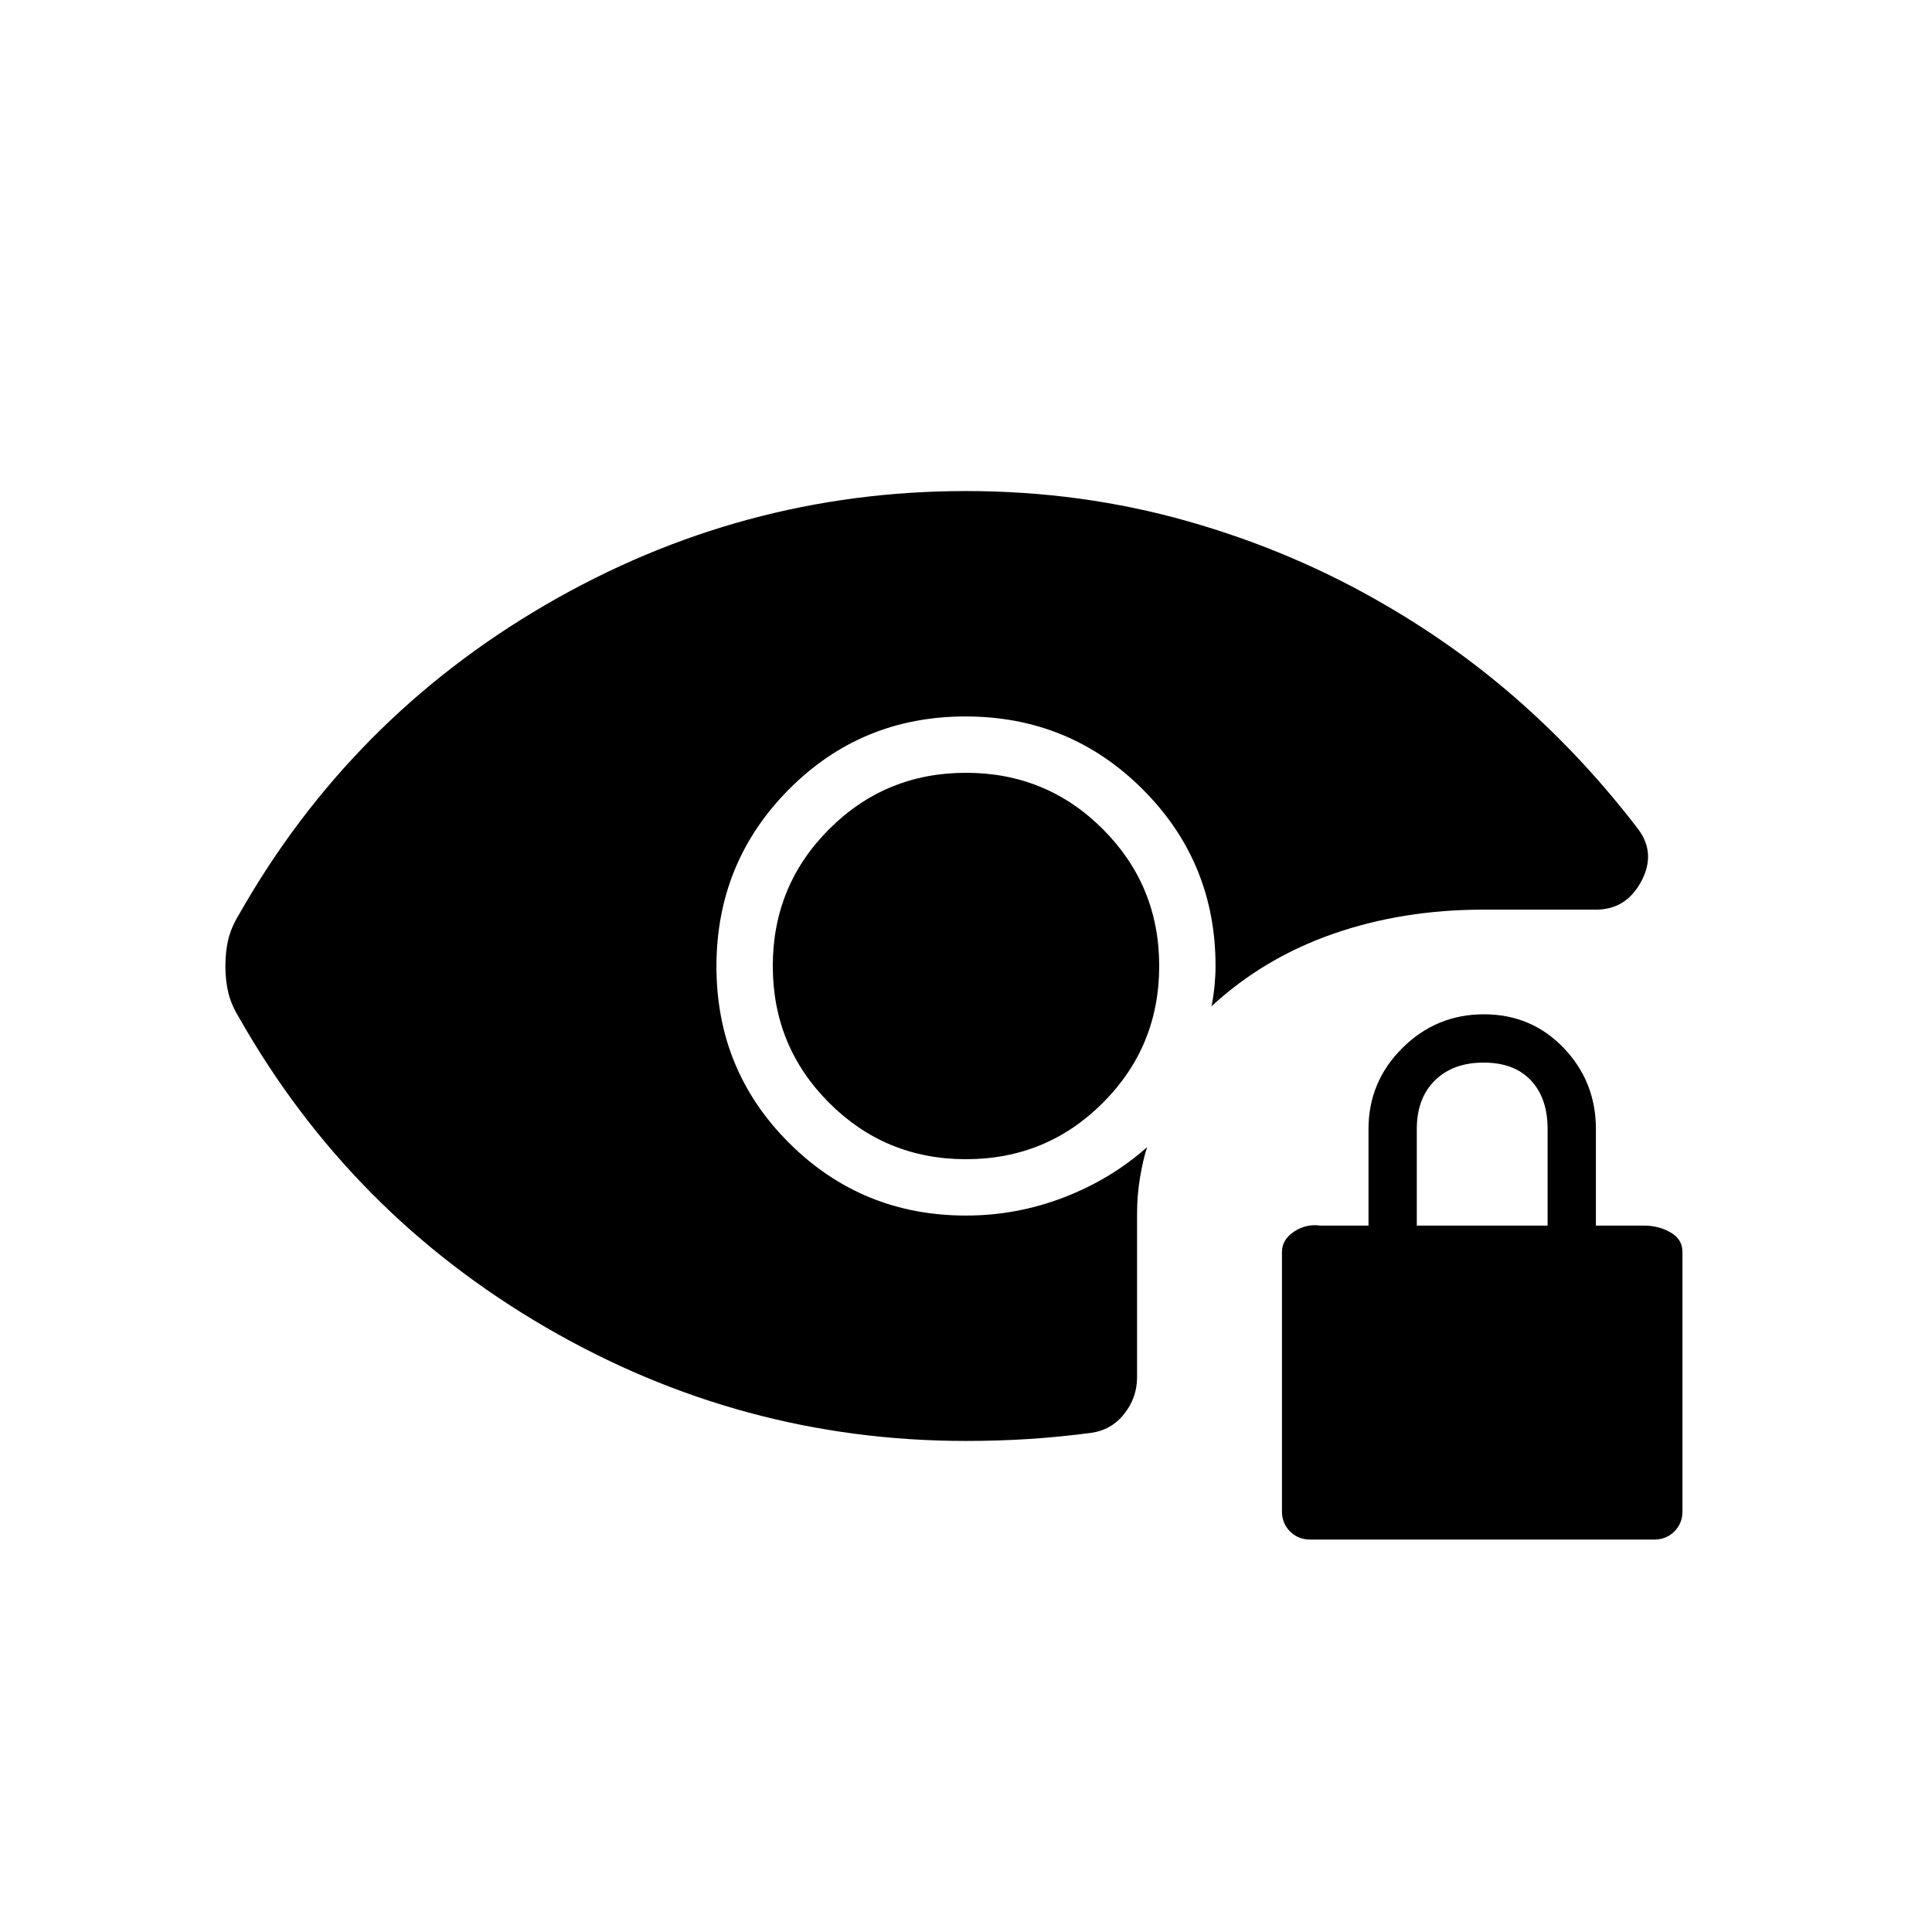 <svg xmlns="http://www.w3.org/2000/svg" height="20" viewBox="0 -960 960 960" width="20"><path d="M651-195q-5.95 0-9.97-4.02Q637-203.05 637-209v-129q0-6 6-10t13-3h24v-48q0-23.51 16.85-40.26Q713.69-456 737.35-456 761-456 777-439.26q16 16.75 16 40.26v48h24q7.2 0 13.1 3.4 5.9 3.4 5.9 9.6v129q0 5.95-4.03 9.98Q827.95-195 822-195H651Zm53-156h65v-48q0-15.3-8.29-24.15-8.29-8.85-23.5-8.85T713-423.15q-9 8.85-9 24.15v48Zm-224-33q-40 0-68-28t-28-68q0-40 28-68t68-28q40 0 68 28t28 68q0 40-28 68t-68 28Zm0 140q-111.73 0-208.86-56.5Q174-357 118.8-454.35q-3.8-6.18-5.3-12.18T112-480q0-7.47 1.5-13.47 1.5-6 5.3-12.18Q174-603 271.14-659.5 368.27-716 480-716q57.35 0 110.17 15Q643-686 689-659q36.7 21.35 67.85 49.17Q788-582 814-548q9 12 1.5 26T793-508h-56q-40.03 0-74.51 12Q628-484 602-460q1-5 1.5-10.2.5-5.2.5-9.8 0-51.67-36.24-87.83-36.23-36.17-88-36.17Q428-604 392-567.76q-36 36.23-36 88Q356-428 392.17-392q36.16 36 87.83 36 25.14 0 48.57-9T570-390q-2 6-3.5 14.93T565-357v81.35q0 10.13-6.39 18.21-6.39 8.09-16.61 9.44-15.17 2-30.33 3-15.17 1-31.67 1Z"/></svg>